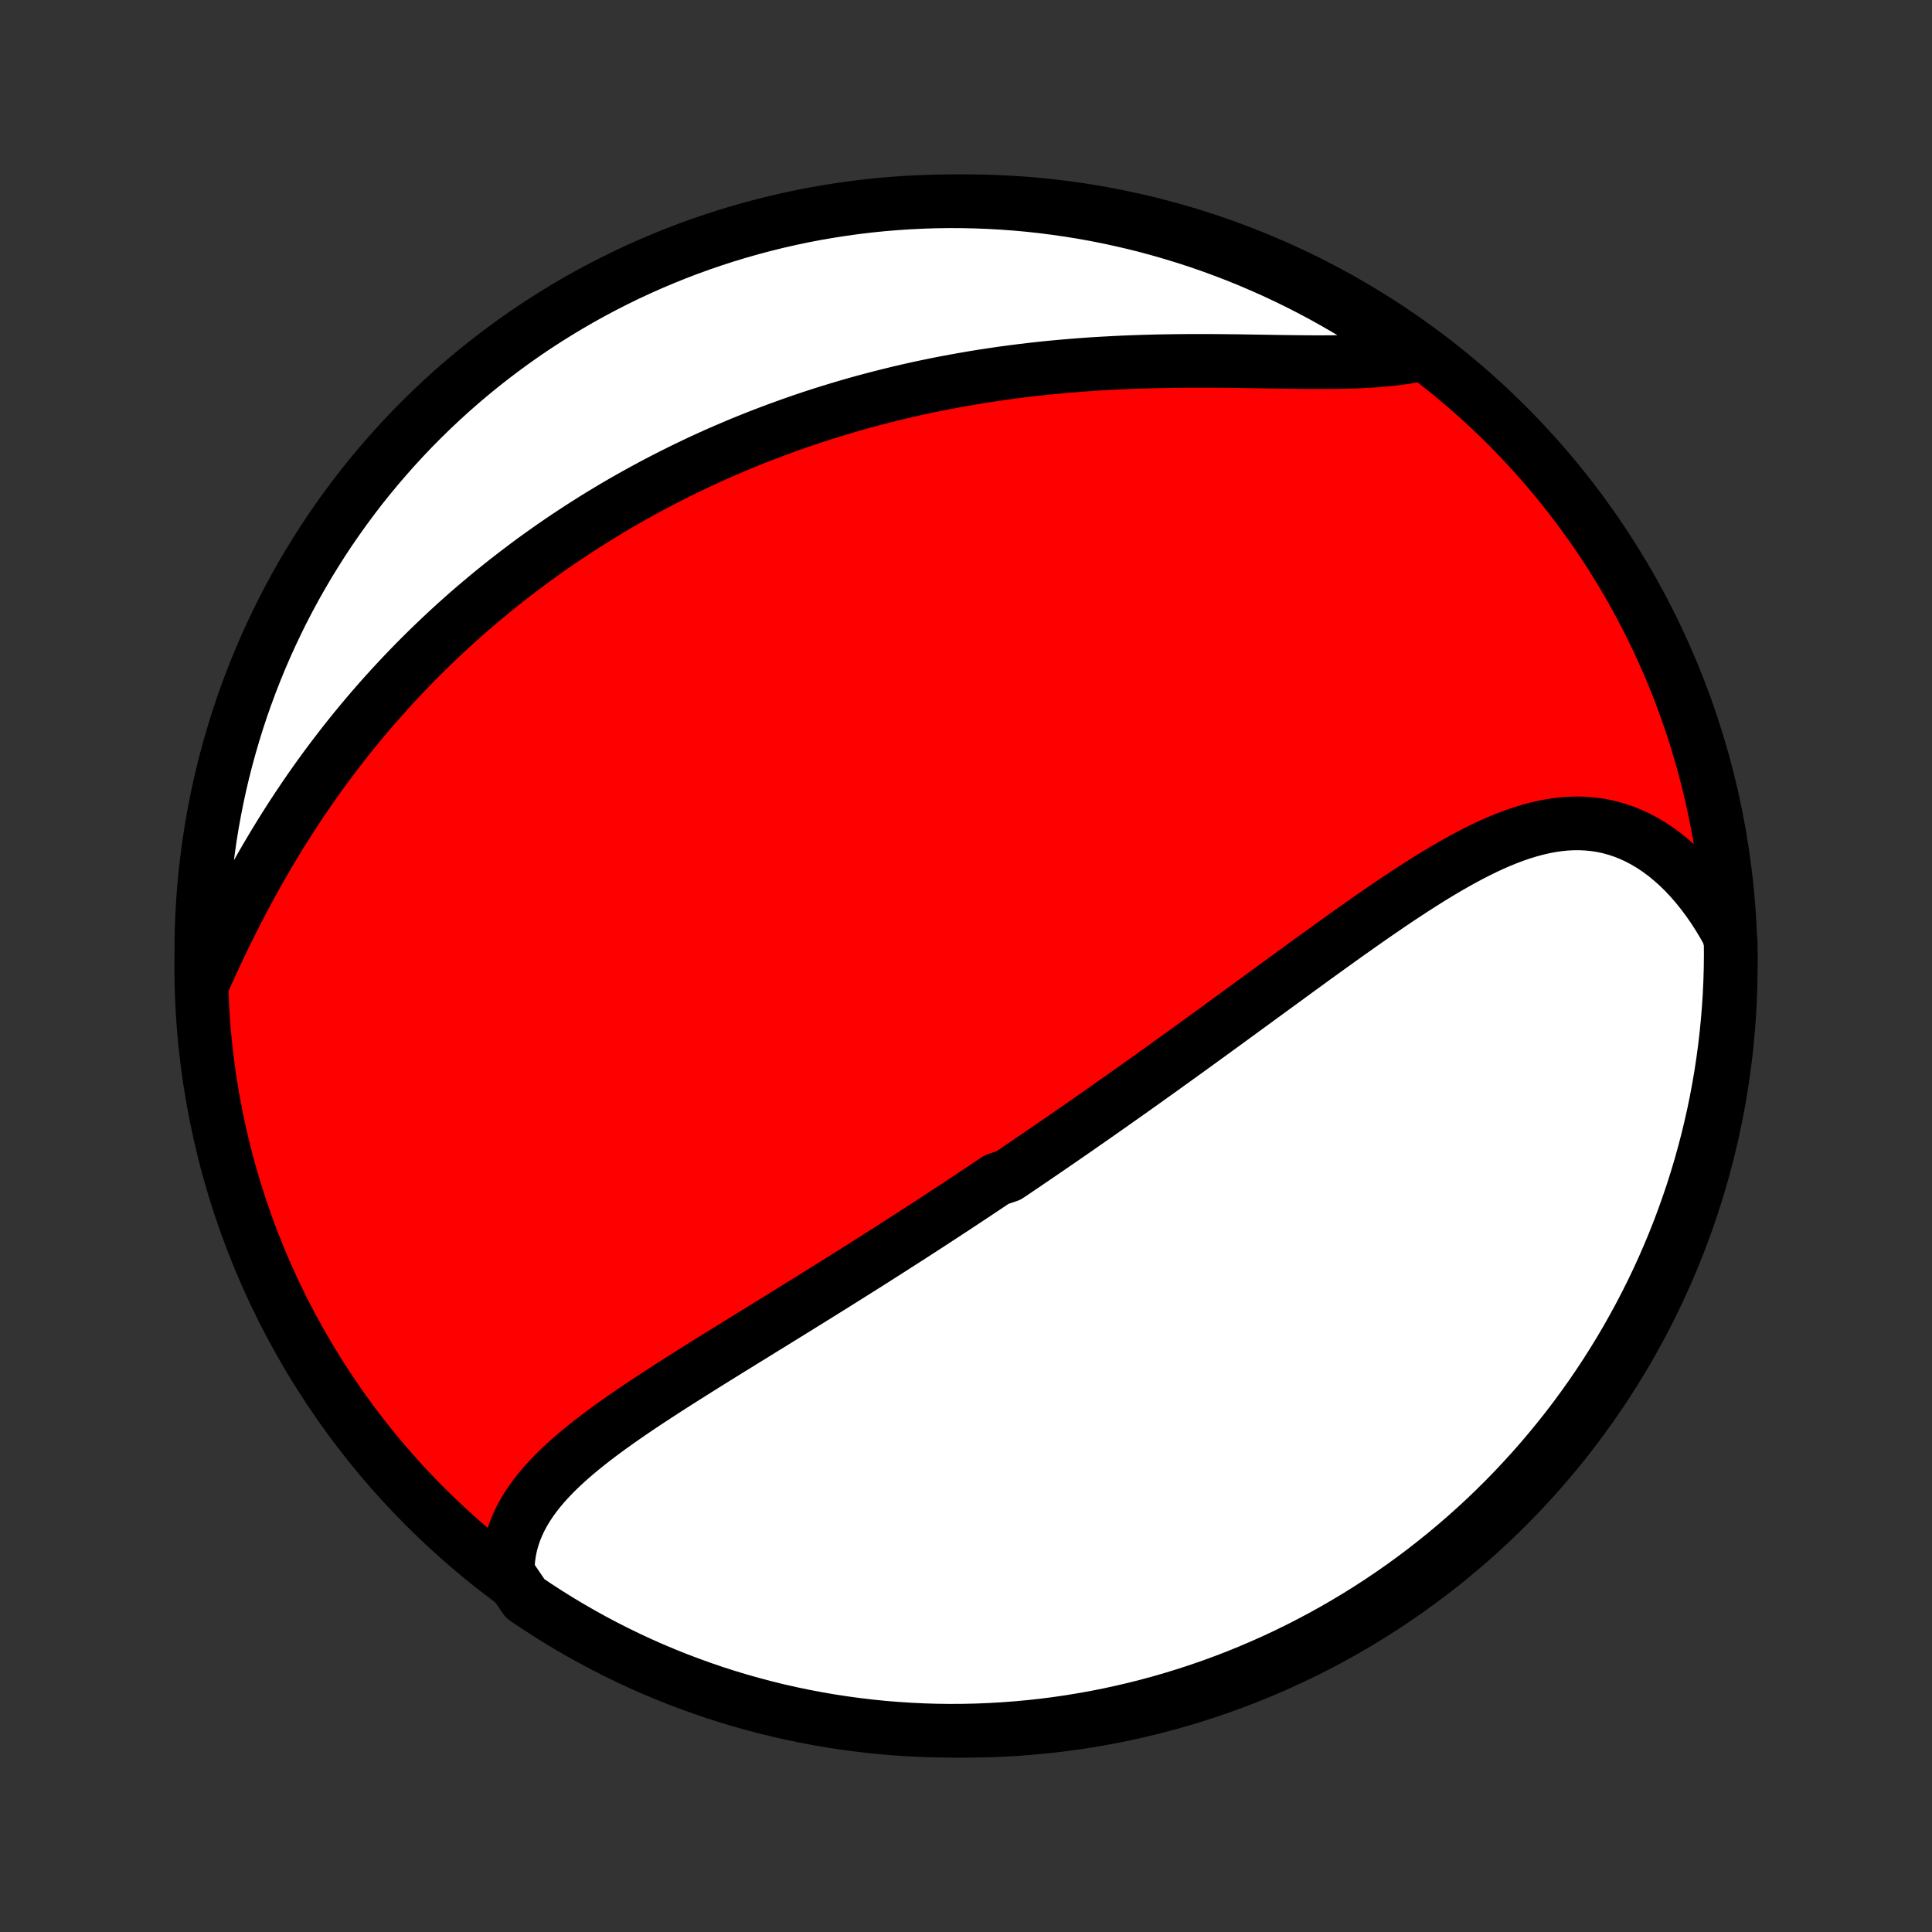 <?xml version="1.0" encoding="utf-8" standalone="no"?>
<!DOCTYPE svg PUBLIC "-//W3C//DTD SVG 1.1//EN"
  "http://www.w3.org/Graphics/SVG/1.1/DTD/svg11.dtd">
<!-- Created with matplotlib (http://matplotlib.org/) -->
<svg height="72pt" version="1.1" viewBox="0 0 72 72" width="72pt" xmlns="http://www.w3.org/2000/svg" xmlns:xlink="http://www.w3.org/1999/xlink">
 <rect x="0" y="0" width="72" height="72" fill="#333333" stroke="none"/>
 <defs>
  <style type="text/css">
*{stroke-linecap:butt;stroke-linejoin:round;}
  </style>
 </defs>
 <g id="figure_1">
  <g id="patch_1">
   <path d="
M0 72
L72 72
L72 0
L0 0
z
" style="fill:none;"/>
  </g>
  <g id="axes_1">
   <g id="PatchCollection_1">
    <defs>
     <path d="
M36 -7.5
C43.558 -7.5 50.808 -10.503 56.153 -15.848
C61.497 -21.192 64.5 -28.442 64.5 -36
C64.5 -43.558 61.497 -50.808 56.153 -56.153
C50.808 -61.497 43.558 -64.5 36 -64.5
C28.442 -64.5 21.192 -61.497 15.848 -56.153
C10.503 -50.808 7.5 -43.558 7.5 -36
C7.5 -28.442 10.503 -21.192 15.848 -15.848
C21.192 -10.503 28.442 -7.5 36 -7.5
z
" id="C0_0_a811fe30f3"/>
     <path d="
M18.92 -13.387
L18.925 -13.658
L18.947 -13.923
L18.984 -14.182
L19.037 -14.435
L19.105 -14.683
L19.187 -14.924
L19.283 -15.16
L19.391 -15.391
L19.512 -15.616
L19.644 -15.836
L19.787 -16.052
L19.94 -16.263
L20.103 -16.47
L20.274 -16.672
L20.454 -16.871
L20.641 -17.066
L20.835 -17.258
L21.036 -17.447
L21.242 -17.633
L21.454 -17.816
L21.671 -17.996
L21.892 -18.175
L22.117 -18.351
L22.346 -18.525
L22.578 -18.698
L22.813 -18.868
L23.05 -19.037
L23.29 -19.205
L23.531 -19.371
L23.774 -19.536
L24.019 -19.7
L24.265 -19.862
L24.511 -20.023
L24.759 -20.184
L25.007 -20.344
L25.255 -20.502
L25.504 -20.66
L25.753 -20.817
L26.001 -20.973
L26.25 -21.129
L26.498 -21.284
L26.746 -21.438
L26.994 -21.592
L27.241 -21.745
L27.488 -21.897
L27.733 -22.049
L27.979 -22.2
L28.223 -22.351
L28.467 -22.502
L28.71 -22.651
L28.952 -22.801
L29.193 -22.95
L29.434 -23.099
L29.673 -23.247
L29.912 -23.395
L30.149 -23.542
L30.386 -23.689
L30.622 -23.836
L30.857 -23.983
L31.091 -24.129
L31.324 -24.275
L31.556 -24.421
L31.788 -24.566
L32.018 -24.711
L32.248 -24.856
L32.477 -25.001
L32.705 -25.146
L32.932 -25.291
L33.159 -25.435
L33.384 -25.58
L33.609 -25.724
L33.834 -25.868
L34.058 -26.012
L34.281 -26.157
L34.504 -26.301
L34.726 -26.445
L34.947 -26.59
L35.168 -26.734
L35.389 -26.879
L35.609 -27.023
L35.828 -27.168
L36.048 -27.313
L36.267 -27.458
L36.486 -27.604
L36.704 -27.749
L36.922 -27.895
L37.14 -28.041
L37.576 -28.188
L37.794 -28.334
L38.011 -28.482
L38.229 -28.629
L38.447 -28.777
L38.664 -28.925
L38.882 -29.074
L39.1 -29.223
L39.318 -29.373
L39.537 -29.523
L39.755 -29.674
L39.974 -29.825
L40.193 -29.977
L40.412 -30.13
L40.632 -30.283
L40.852 -30.437
L41.073 -30.592
L41.294 -30.747
L41.516 -30.903
L41.738 -31.06
L41.961 -31.217
L42.184 -31.375
L42.408 -31.534
L42.633 -31.694
L42.858 -31.855
L43.084 -32.017
L43.311 -32.179
L43.538 -32.343
L43.767 -32.507
L43.996 -32.672
L44.226 -32.838
L44.457 -33.005
L44.689 -33.173
L44.922 -33.342
L45.156 -33.512
L45.391 -33.682
L45.626 -33.854
L45.863 -34.027
L46.101 -34.2
L46.34 -34.375
L46.58 -34.55
L46.821 -34.726
L47.063 -34.903
L47.306 -35.081
L47.55 -35.259
L47.796 -35.438
L48.042 -35.618
L48.29 -35.799
L48.538 -35.98
L48.788 -36.162
L49.039 -36.344
L49.291 -36.526
L49.544 -36.708
L49.798 -36.891
L50.053 -37.074
L50.309 -37.256
L50.567 -37.438
L50.825 -37.62
L51.084 -37.801
L51.344 -37.981
L51.605 -38.16
L51.867 -38.339
L52.13 -38.515
L52.394 -38.69
L52.659 -38.863
L52.924 -39.033
L53.19 -39.202
L53.457 -39.367
L53.725 -39.528
L53.993 -39.686
L54.263 -39.84
L54.532 -39.989
L54.802 -40.133
L55.073 -40.272
L55.344 -40.405
L55.616 -40.531
L55.889 -40.65
L56.161 -40.761
L56.434 -40.864
L56.708 -40.958
L56.981 -41.042
L57.255 -41.116
L57.529 -41.18
L57.803 -41.232
L58.077 -41.272
L58.35 -41.3
L58.623 -41.314
L58.896 -41.315
L59.168 -41.301
L59.439 -41.273
L59.709 -41.231
L59.978 -41.173
L60.245 -41.099
L60.51 -41.01
L60.773 -40.905
L61.033 -40.785
L61.291 -40.648
L61.545 -40.496
L61.796 -40.328
L62.044 -40.145
L62.286 -39.947
L62.525 -39.734
L62.758 -39.507
L62.986 -39.266
L63.208 -39.011
L63.425 -38.743
L63.635 -38.463
L63.839 -38.171
L64.036 -37.867
L64.226 -37.552
L64.408 -37.226
L64.497 -36.891
L64.5 -36.396
L64.494 -35.899
L64.479 -35.401
L64.456 -34.904
L64.423 -34.407
L64.382 -33.911
L64.333 -33.415
L64.275 -32.92
L64.208 -32.426
L64.133 -31.933
L64.049 -31.441
L63.957 -30.951
L63.856 -30.462
L63.746 -29.975
L63.629 -29.49
L63.502 -29.007
L63.368 -28.526
L63.225 -28.047
L63.074 -27.57
L62.914 -27.097
L62.746 -26.625
L62.571 -26.157
L62.387 -25.692
L62.195 -25.23
L61.995 -24.771
L61.787 -24.315
L61.571 -23.863
L61.347 -23.415
L61.116 -22.971
L60.877 -22.531
L60.631 -22.094
L60.377 -21.662
L60.115 -21.235
L59.847 -20.811
L59.571 -20.393
L59.288 -19.979
L58.997 -19.57
L58.7 -19.166
L58.396 -18.767
L58.085 -18.374
L57.767 -17.986
L57.443 -17.603
L57.112 -17.226
L56.774 -16.855
L56.431 -16.489
L56.081 -16.129
L55.725 -15.776
L55.363 -15.428
L54.995 -15.087
L54.621 -14.753
L54.242 -14.424
L53.857 -14.103
L53.466 -13.788
L53.071 -13.479
L52.67 -13.178
L52.264 -12.883
L51.853 -12.596
L51.437 -12.316
L51.017 -12.043
L50.592 -11.777
L50.162 -11.519
L49.728 -11.268
L49.29 -11.024
L48.848 -10.789
L48.402 -10.56
L47.953 -10.34
L47.499 -10.127
L47.042 -9.923
L46.582 -9.726
L46.119 -9.537
L45.652 -9.357
L45.183 -9.184
L44.71 -9.02
L44.236 -8.864
L43.758 -8.716
L43.278 -8.576
L42.796 -8.445
L42.312 -8.322
L41.826 -8.208
L41.338 -8.102
L40.849 -8.004
L40.358 -7.916
L39.866 -7.835
L39.373 -7.763
L38.878 -7.7
L38.383 -7.646
L37.887 -7.6
L37.39 -7.563
L36.893 -7.534
L36.396 -7.514
L35.899 -7.503
L35.401 -7.5
L34.904 -7.506
L34.407 -7.521
L33.911 -7.545
L33.415 -7.577
L32.92 -7.617
L32.426 -7.667
L31.933 -7.725
L31.441 -7.792
L30.951 -7.867
L30.462 -7.951
L29.975 -8.043
L29.49 -8.144
L29.007 -8.253
L28.526 -8.371
L28.047 -8.498
L27.57 -8.632
L27.097 -8.775
L26.625 -8.926
L26.157 -9.086
L25.692 -9.254
L25.23 -9.429
L24.771 -9.613
L24.315 -9.805
L23.863 -10.005
L23.415 -10.213
L22.971 -10.429
L22.531 -10.652
L22.094 -10.884
L21.662 -11.123
L21.235 -11.369
L20.811 -11.623
L20.393 -11.884
L19.979 -12.153
L19.57 -12.429
z
" id="C0_1_3656e8bf19"/>
     <path d="
M7.594 -35.458
L7.754 -35.811
L7.917 -36.166
L8.082 -36.519
L8.25 -36.873
L8.421 -37.225
L8.595 -37.576
L8.772 -37.925
L8.951 -38.272
L9.133 -38.617
L9.317 -38.96
L9.504 -39.3
L9.694 -39.637
L9.886 -39.971
L10.081 -40.302
L10.277 -40.629
L10.476 -40.953
L10.678 -41.274
L10.881 -41.591
L11.086 -41.904
L11.294 -42.213
L11.503 -42.519
L11.714 -42.821
L11.927 -43.119
L12.141 -43.413
L12.357 -43.703
L12.575 -43.989
L12.794 -44.272
L13.014 -44.55
L13.236 -44.825
L13.459 -45.096
L13.684 -45.363
L13.909 -45.626
L14.136 -45.886
L14.364 -46.142
L14.593 -46.394
L14.823 -46.642
L15.053 -46.887
L15.286 -47.129
L15.518 -47.367
L15.752 -47.601
L15.987 -47.833
L16.223 -48.06
L16.459 -48.285
L16.697 -48.507
L16.935 -48.725
L17.174 -48.94
L17.414 -49.152
L17.655 -49.361
L17.897 -49.567
L18.139 -49.77
L18.383 -49.97
L18.627 -50.167
L18.872 -50.362
L19.119 -50.554
L19.366 -50.743
L19.613 -50.93
L19.862 -51.114
L20.112 -51.295
L20.363 -51.474
L20.614 -51.65
L20.867 -51.824
L21.121 -51.996
L21.376 -52.165
L21.632 -52.332
L21.889 -52.496
L22.147 -52.659
L22.407 -52.819
L22.667 -52.976
L22.929 -53.132
L23.192 -53.286
L23.457 -53.437
L23.723 -53.586
L23.99 -53.733
L24.258 -53.878
L24.528 -54.021
L24.8 -54.162
L25.073 -54.301
L25.348 -54.438
L25.624 -54.573
L25.902 -54.706
L26.181 -54.837
L26.463 -54.966
L26.746 -55.093
L27.031 -55.218
L27.318 -55.34
L27.607 -55.462
L27.898 -55.581
L28.19 -55.697
L28.485 -55.812
L28.782 -55.925
L29.081 -56.036
L29.382 -56.145
L29.686 -56.252
L29.991 -56.357
L30.299 -56.46
L30.61 -56.561
L30.922 -56.659
L31.237 -56.755
L31.555 -56.85
L31.875 -56.942
L32.197 -57.032
L32.523 -57.119
L32.85 -57.204
L33.18 -57.287
L33.513 -57.368
L33.848 -57.446
L34.186 -57.522
L34.527 -57.595
L34.87 -57.666
L35.216 -57.734
L35.565 -57.799
L35.916 -57.862
L36.27 -57.923
L36.627 -57.981
L36.986 -58.035
L37.347 -58.088
L37.711 -58.137
L38.078 -58.184
L38.447 -58.228
L38.818 -58.269
L39.192 -58.307
L39.567 -58.342
L39.945 -58.374
L40.325 -58.404
L40.706 -58.431
L41.09 -58.454
L41.474 -58.475
L41.861 -58.494
L42.248 -58.509
L42.636 -58.522
L43.026 -58.533
L43.416 -58.541
L43.806 -58.546
L44.197 -58.55
L44.587 -58.551
L44.977 -58.551
L45.366 -58.549
L45.755 -58.545
L46.142 -58.541
L46.527 -58.535
L46.91 -58.529
L47.291 -58.523
L47.669 -58.517
L48.044 -58.512
L48.416 -58.508
L48.783 -58.504
L49.146 -58.503
L49.504 -58.504
L49.857 -58.508
L50.204 -58.515
L50.545 -58.526
L50.879 -58.541
L51.207 -58.561
L51.527 -58.586
L51.839 -58.617
L52.144 -58.654
L52.44 -58.697
L52.727 -58.748
L52.635 -58.805
L52.229 -59.141
L51.818 -59.428
L51.401 -59.708
L50.981 -59.98
L50.555 -60.245
L50.125 -60.503
L49.691 -60.753
L49.253 -60.996
L48.81 -61.231
L48.364 -61.459
L47.914 -61.678
L47.461 -61.89
L47.003 -62.094
L46.543 -62.29
L46.079 -62.478
L45.612 -62.658
L45.143 -62.83
L44.67 -62.994
L44.195 -63.149
L43.717 -63.296
L43.237 -63.435
L42.755 -63.566
L42.271 -63.688
L41.785 -63.801
L41.297 -63.907
L40.807 -64.004
L40.316 -64.092
L39.824 -64.171
L39.331 -64.242
L38.836 -64.305
L38.341 -64.359
L37.845 -64.404
L37.348 -64.44
L36.851 -64.468
L36.354 -64.487
L35.856 -64.498
L35.359 -64.5
L34.862 -64.493
L34.365 -64.477
L33.868 -64.453
L33.373 -64.42
L32.878 -64.379
L32.384 -64.329
L31.891 -64.27
L31.4 -64.202
L30.91 -64.126
L30.421 -64.042
L29.934 -63.949
L29.449 -63.847
L28.966 -63.737
L28.485 -63.618
L28.006 -63.491
L27.53 -63.356
L27.056 -63.212
L26.585 -63.06
L26.117 -62.9
L25.652 -62.732
L25.191 -62.555
L24.732 -62.37
L24.277 -62.178
L23.825 -61.977
L23.377 -61.769
L22.933 -61.552
L22.493 -61.328
L22.057 -61.096
L21.626 -60.857
L21.198 -60.609
L20.776 -60.355
L20.357 -60.093
L19.944 -59.824
L19.535 -59.547
L19.132 -59.263
L18.734 -58.972
L18.341 -58.674
L17.953 -58.37
L17.571 -58.058
L17.194 -57.74
L16.823 -57.415
L16.458 -57.083
L16.099 -56.745
L15.746 -56.401
L15.399 -56.051
L15.059 -55.694
L14.724 -55.331
L14.397 -54.963
L14.076 -54.589
L13.761 -54.209
L13.453 -53.824
L13.153 -53.433
L12.859 -53.037
L12.572 -52.635
L12.292 -52.229
L12.02 -51.818
L11.755 -51.401
L11.497 -50.981
L11.247 -50.555
L11.004 -50.125
L10.769 -49.691
L10.541 -49.253
L10.322 -48.81
L10.11 -48.364
L9.906 -47.914
L9.71 -47.461
L9.522 -47.003
L9.342 -46.543
L9.17 -46.079
L9.006 -45.612
L8.851 -45.143
L8.704 -44.67
L8.565 -44.195
L8.434 -43.717
L8.312 -43.237
L8.198 -42.755
L8.093 -42.271
L7.997 -41.785
L7.908 -41.297
L7.829 -40.807
L7.758 -40.316
L7.695 -39.824
L7.641 -39.331
L7.596 -38.836
L7.56 -38.341
L7.532 -37.845
L7.513 -37.348
L7.502 -36.851
z
" id="C0_2_d95125d1b8"/>
    </defs>
    <g clip-path="url(#p1bffca34e9)">
     <use style="fill:#ff0000;stroke:#000000;stroke-width:2.0;" x="0.0" xlink:href="#C0_0_a811fe30f3" y="72.0"/>
    </g>
    <g clip-path="url(#p1bffca34e9)">
     <use style="fill:#ffffff;stroke:#000000;stroke-width:2.0;" x="0.0" xlink:href="#C0_1_3656e8bf19" y="72.0"/>
    </g>
    <g clip-path="url(#p1bffca34e9)">
     <use style="fill:#ffffff;stroke:#000000;stroke-width:2.0;" x="0.0" xlink:href="#C0_2_d95125d1b8" y="72.0"/>
    </g>
   </g>
  </g>
 </g>
 <defs>
  <clipPath id="p1bffca34e9">
   <rect height="72.0" width="72.0" x="0.0" y="0.0"/>
  </clipPath>
 </defs>
</svg>
